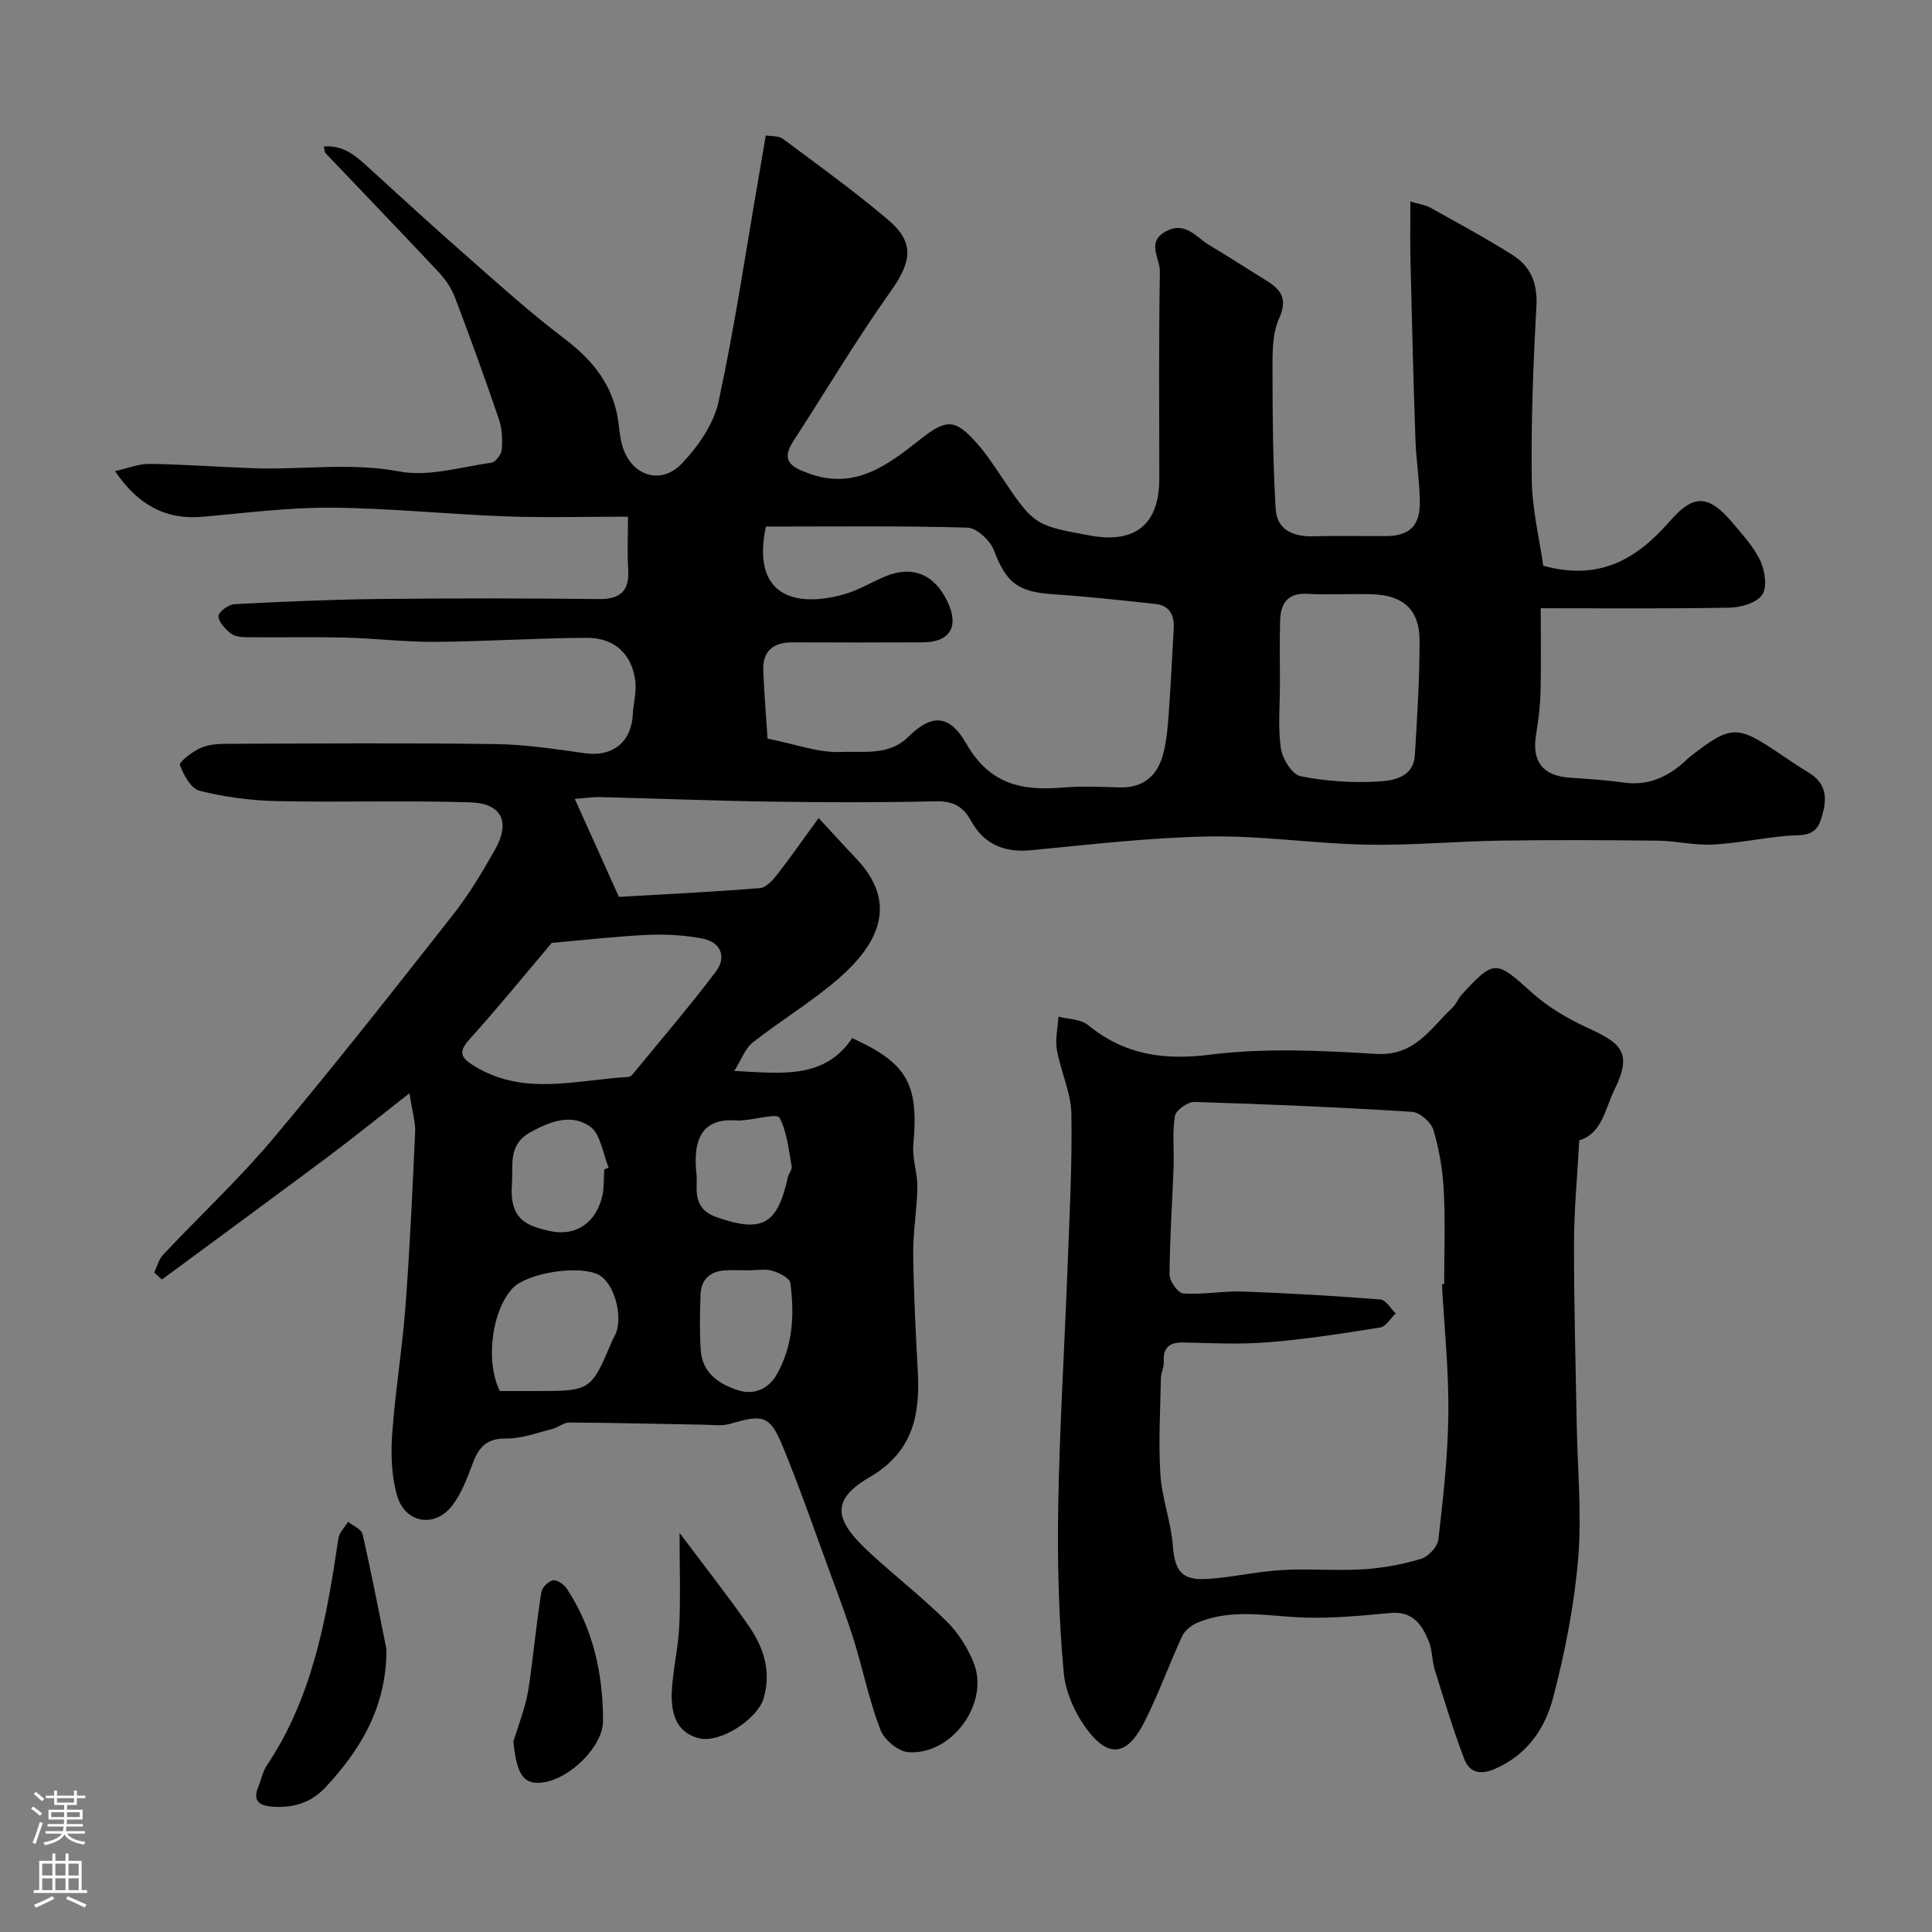 <svg enable-background="new 0 0 400 400" viewBox="0 0 400 400" xmlns="http://www.w3.org/2000/svg"><rect x="0" y="0" width="400" height="400" fill="#808080" stroke="none"/><g fill="#010000"><path d="m292 41.73c1.76.52 3.07.68 4.14 1.27 5.75 3.2 11.54 6.33 17.09 9.84 3.71 2.35 5.13 5.87 4.87 10.56-.66 11.92-1.12 23.87-.97 35.79.08 6.24 1.61 12.46 2.38 17.94 11.87 3.26 19.5-1.54 26.29-9.31 4.95-5.67 8.02-5.34 12.93.45 2.11 2.49 4.4 4.99 5.75 7.88.95 2.05 1.43 5.44.35 7.01-1.16 1.67-4.38 2.6-6.73 2.65-12.87.24-25.75.12-39.11.12 0 5.5.1 11.45-.04 17.41-.07 2.94-.45 5.88-.93 8.79-.9 5.54 1.4 8.51 6.99 8.88 3.77.25 7.55.51 11.29 1.02 5 .68 8.99-1.18 12.56-4.41.25-.22.46-.49.72-.7 8.85-6.92 9.94-6.96 19.16-.69 1.89 1.28 3.78 2.56 5.74 3.74 4.15 2.5 3.74 6.08 2.45 9.91-1.21 3.57-4.2 2.92-7 3.17-5.15.46-10.26 1.55-15.41 1.81-3.74.19-7.53-.77-11.29-.81-10.83-.12-21.67-.17-32.49-.01-9.27.14-18.54 1.02-27.8.84-10.88-.21-21.75-1.89-32.6-1.7-12.3.22-24.58 1.67-36.85 2.85-5.58.54-9.79-1.24-12.45-6.09-1.69-3.08-3.83-4.13-7.41-4.04-11.33.27-22.66.23-33.99.07-11.8-.17-23.6-.65-35.4-.94-1.56-.04-3.12.21-5.24.37 3.11 6.9 5.89 13.07 9.14 20.29 9.36-.54 19.29-1.02 29.19-1.82 1.29-.1 2.68-1.65 3.61-2.85 2.81-3.6 5.42-7.36 8.55-11.66 2.88 3.12 5.34 5.83 7.85 8.48 8.77 9.26 4.43 17.71-3.81 24.84-5.54 4.79-11.9 8.61-17.67 13.14-1.56 1.22-2.31 3.47-3.84 5.9 9.89.52 18.67 1.75 24.42-6.79 11.51 5.26 13.78 9.54 12.66 22.1-.26 2.88.88 5.86.83 8.79-.07 4.6-.91 9.21-.86 13.8.09 8.1.52 16.21.95 24.3.49 9.14-1 16.73-10.12 22.01-8.83 5.11-6.22 9.64.25 15.62 5.2 4.8 10.82 9.17 15.85 14.14 2.38 2.35 4.33 5.44 5.58 8.55 3.36 8.34-4.49 19.21-13.54 18.53-2.09-.16-4.99-2.59-5.77-4.65-2.27-5.91-3.54-12.2-5.41-18.28-1.38-4.48-3.04-8.87-4.66-13.27-3.36-9.13-6.52-18.35-10.24-27.34-2.57-6.21-4.06-6.43-10.76-4.45-1.69.5-3.64.22-5.47.19-9.29-.15-18.57-.4-27.86-.45-1.2-.01-2.38 1.06-3.63 1.37-3.14.78-6.32 1.98-9.47 1.94-3.93-.05-5.62 1.74-6.85 5.03-1.14 3.02-2.3 6.19-4.2 8.73-3.63 4.86-9.88 3.85-11.54-2.04-1.13-4.02-1.28-8.49-.98-12.7.63-8.82 2.09-17.59 2.75-26.41.91-12.02 1.45-24.06 2-36.1.09-2.01-.57-4.05-1.18-8-6.32 4.94-11.43 9.09-16.7 13.03-11.47 8.57-23.02 17.03-34.54 25.54-.53-.48-1.06-.97-1.6-1.45.6-1.24.94-2.72 1.83-3.67 7.55-8.03 15.65-15.58 22.73-23.99 12.76-15.18 25.02-30.79 37.28-46.38 3.31-4.2 6.09-8.87 8.73-13.54 3.22-5.68 1.41-9.55-5.13-9.76-13.35-.43-26.74.03-40.1-.26-5.35-.12-10.77-.85-15.96-2.14-1.76-.44-3.3-3.27-4.06-5.33-.22-.6 2.43-2.65 4.06-3.43 1.54-.74 3.46-.95 5.22-.96 18.66-.06 37.33-.2 55.99.05 6.21.08 12.42 1.03 18.59 1.9 5.67.8 9.61-2.26 9.91-8.06.11-2.24.76-4.51.53-6.69-.61-5.65-4.21-9.16-10.02-9.14-10.43.04-20.86.75-31.3.83-6.26.05-12.53-.73-18.8-.88-6.86-.17-13.72 0-20.58-.08-1.09-.01-2.43-.23-3.2-.88-1.09-.92-2.5-2.41-2.4-3.53.08-.94 2.1-2.37 3.33-2.44 10.09-.52 20.19-.96 30.3-1.07 15.03-.16 30.07-.15 45.1.02 4.56.05 6.35-1.74 6.08-6.21-.21-3.44-.04-6.91-.04-10.85-8.75 0-17.05.24-25.32-.06-12.04-.44-24.06-1.71-36.09-1.8-8.86-.07-17.73 1.1-26.59 1.88-7.69.68-13.39-2.39-18.21-9.44 2.66-.59 4.93-1.54 7.19-1.51 7.1.11 14.2.64 21.3.9 10.13.37 20.18-1.25 30.45.68 6.02 1.13 12.67-.94 19-1.83.86-.12 2.06-1.72 2.14-2.71.16-2.08.07-4.35-.6-6.3-2.88-8.45-5.92-16.84-9.09-25.18-.72-1.9-1.95-3.73-3.35-5.22-7.76-8.29-15.64-16.46-23.46-24.68-.19-.2-.17-.61-.36-1.36 3.8-.34 6.32 1.66 8.81 3.93 6.83 6.23 13.64 12.48 20.59 18.58 6.67 5.86 13.26 11.84 20.33 17.19 5.3 4.02 9.32 8.59 10.86 15.1.56 2.37.56 4.89 1.24 7.21 1.79 6.1 7.92 8.22 12.3 3.63 3.38-3.54 6.6-8.18 7.61-12.83 3.31-15.28 5.59-30.79 8.26-46.2.47-2.74.94-5.48 1.52-8.91 1.06.2 2.65.03 3.59.74 7.35 5.47 14.79 10.84 21.77 16.76 5.55 4.71 4.8 8.72.5 14.77-7.15 10.07-13.47 20.72-20.2 31.09-2.66 4.1-.22 5.35 3.21 6.61 9.55 3.51 16.33-1.69 23.11-7.04 5.52-4.36 7.27-4.27 11.91 1.01 1.71 1.95 3.16 4.15 4.62 6.31 7.01 10.46 7 10.47 18.75 12.61 9.25 1.68 14.2-2.4 14.21-11.71 0-14.33-.13-28.67.12-42.99.05-2.7-2.88-6.06 1.21-8.28 4.07-2.22 6.3 1.22 9.08 2.87 3.92 2.33 7.74 4.82 11.62 7.21 3.1 1.91 4.66 3.77 2.76 7.97-1.47 3.27-1.35 7.4-1.35 11.16 0 9.4.1 18.81.65 28.19.25 4.34 3.57 5.83 7.76 5.71 5-.14 10-.01 15-.04 4.97-.02 7.16-2.08 7.09-7.24-.06-4.27-.77-8.52-.91-12.79-.42-12.09-.72-24.19-1.01-36.29-.12-4.13-.04-8.27-.04-12.94zm-133.43 67.29c-2.99 14.08 5.66 16.99 16.26 14 2.95-.83 5.64-2.52 8.5-3.7 5.58-2.3 10.12-.43 12.82 5.2 2.49 5.19.56 8.45-5.09 8.47-8.99.04-17.98.04-26.97 0-4.05-.02-6.24 1.83-6.06 5.93.21 5 .62 9.99.88 14 5.83 1.15 10.61 2.99 15.29 2.77 4.6-.22 9.83.85 13.87-3.15 4.7-4.66 8.43-4.8 11.99 1.42 4.78 8.36 11.41 9.81 19.81 9.1 3.97-.33 7.99-.14 11.98-.04 4.8.13 7.7-2.36 8.91-6.68.79-2.8 1-5.79 1.22-8.71.43-5.74.66-11.5 1.02-17.25.18-2.85-.68-5.01-3.79-5.34-7-.76-14.01-1.53-21.03-1.99-7.52-.5-9.82-2.37-12.42-9.16-.78-2.02-3.55-4.6-5.47-4.65-13.94-.4-27.88-.22-41.72-.22zm-44.33 86.19c-5.23 6.17-10.91 13.17-16.94 19.85-2.26 2.5-2.18 3.7.63 5.48 10.29 6.52 21.27 3.05 32.06 2.44.3-.02.69-.19.88-.42 5.82-7.1 11.8-14.08 17.34-21.39 2.22-2.92 1.11-6.04-2.62-6.81-3.76-.77-7.73-.96-11.58-.8-6.48.3-12.93 1.06-19.77 1.65zm150.76-53.69c0 4.48-.44 9.03.19 13.43.31 2.15 2.33 5.4 4.05 5.75 5.26 1.06 10.79 1.41 16.16 1.1 3.09-.18 7.25-.85 7.53-5.44.49-7.9.98-15.81.98-23.71 0-6.36-3.3-9.38-9.73-9.61-4.48-.16-8.98.17-13.45-.09-4.24-.25-5.6 2.04-5.7 5.62-.12 4.31-.03 8.63-.03 12.95zm-161.5 146.48h7.27c11.57 0 11.57 0 15.95-10.35.25-.6.63-1.14.85-1.75 1.38-3.78-.5-10.17-3.45-11.87-3.92-2.25-14.99-.56-18.05 2.75-4.25 4.62-5.63 15.17-2.57 21.22zm51.45-24.99c-1.66 0-3.32-.1-4.97.02-3.03.22-4.83 1.93-4.94 4.97-.14 3.81-.21 7.63.03 11.43.3 4.73 3.62 7.08 7.69 8.39 3.41 1.1 6.35-.27 8.05-3.24 3.36-5.89 3.7-12.43 2.82-18.96-.14-1.02-2.31-2.12-3.74-2.52-1.53-.43-3.28-.09-4.94-.09zm-10.76-19.96c.4 2.13-1.36 6.98 4.07 8.91 9.51 3.38 12.7 1.6 14.85-8.21.17-.78.93-1.58.8-2.27-.63-3.44-.95-7.11-2.53-10.09-.46-.86-4.73.29-7.25.52-.49.04-.99.12-1.48.08-6.88-.58-9.29 3.28-8.46 11.06zm-19.09-.91c.3-.14.61-.28.91-.42-1.22-2.91-1.65-6.93-3.84-8.48-3.79-2.68-8.14-1.16-12.31 1.15-4.79 2.66-3.57 6.8-3.87 10.74-.56 7.24 2.91 8.66 7.84 9.74 5.52 1.22 9.65-1.85 10.88-7.32.38-1.74.27-3.6.39-5.41z"/><path d="m326.97 236.09c-.41 7.6-1.08 14.43-1.09 21.26-.02 12.5.34 25 .56 37.51.16 9.29 1.08 18.65.3 27.86-.82 9.7-2.73 19.4-5.2 28.83-1.65 6.31-5.36 11.77-12.01 14.67-3.28 1.43-5.37.62-6.42-2.15-2.29-6.05-4.16-12.26-6.08-18.44-.58-1.85-.46-3.95-1.18-5.72-1.4-3.48-3.31-6.38-7.94-5.96-5.91.55-11.87 1.13-17.79.95-7.51-.24-15.04-2.02-22.33 1.12-1.2.52-2.52 1.59-3.05 2.74-2.72 5.91-4.9 12.08-7.86 17.86-2.81 5.49-6.35 8.13-11.18 2.26-2.83-3.44-5.07-8.23-5.47-12.61-1.04-11.37-1.33-22.84-1.14-34.26.27-16.2 1.28-32.39 1.89-48.59.41-10.93 1.02-21.86.84-32.78-.07-4.43-2.22-8.8-3-13.27-.39-2.21.18-4.59.32-6.89 2.06.55 4.6.51 6.11 1.74 7.53 6.13 15.55 7.36 25.26 6.14 11.31-1.43 22.98-.85 34.43-.16 7.99.48 11.22-5.29 15.77-9.57.81-.76 1.21-1.94 1.98-2.77 6.66-7.25 7.06-7.04 14.35-.46 3.31 2.99 7.35 5.41 11.42 7.29 6.78 3.13 9.73 4.92 5.87 12.76-2.04 4.15-2.6 9.21-7.36 10.64zm-28.43 29.8c.15-.01.31-.02.46-.02 0-6.5.25-13.01-.09-19.48-.22-4.2-.94-8.46-2.15-12.48-.48-1.59-2.82-3.62-4.43-3.72-15.01-.94-30.03-1.59-45.06-2.04-1.37-.04-3.82 1.71-4.02 2.92-.57 3.42-.14 7-.27 10.51-.27 7.43-.8 14.86-.84 22.29-.01 1.37 1.77 3.86 2.85 3.93 4.09.27 8.24-.54 12.34-.4 9.5.34 19 .9 28.48 1.65 1.12.09 2.11 1.87 3.16 2.87-1.07 1.01-2.02 2.73-3.22 2.92-7.68 1.24-15.39 2.43-23.14 3.06-5.79.48-11.65.19-17.48.05-2.95-.07-4.36.93-4.18 4.03.06 1.1-.58 2.22-.6 3.34-.12 6.66-.53 13.34-.1 19.96.32 4.92 2.18 9.74 2.57 14.67.41 5.18 1.71 7.25 6.97 6.96 5.18-.29 10.3-1.53 15.47-1.84 5.64-.34 11.34.18 16.98-.16 4.03-.25 8.1-1.01 11.97-2.17 1.52-.45 3.43-2.52 3.6-4.03.99-8.66 1.97-17.37 2.06-26.07.09-8.9-.85-17.83-1.33-26.75z"/><path d="m80.01 341.45c.04 11.76-5.23 20.75-12.76 28.74-3 3.18-6.9 4.26-11.25 3.82-2.6-.26-3.59-1.43-2.55-3.98.61-1.5.91-3.19 1.79-4.51 9.53-14.24 12.39-30.55 14.82-47.01.18-1.22 1.31-2.3 2-3.44 1.04.84 2.77 1.53 3 2.55 1.82 7.91 3.34 15.88 4.95 23.83z"/><path d="m106.29 360.52c.88-2.75 1.88-5.46 2.59-8.25.56-2.19.81-4.46 1.11-6.7.7-5.32 1.24-10.67 2.1-15.96.16-.97 1.48-2.27 2.42-2.42.85-.14 2.27.86 2.85 1.74 5.46 8.28 7.5 17.65 7.49 27.35-.01 5.33-6.72 11.72-11.96 12.68-4.4.79-5.89-1.28-6.6-8.44z"/><path d="m140.7 317.37c5.45 7.29 10.08 13.13 14.31 19.24 3.1 4.49 4.76 9.44 3.06 15.1-1.23 4.09-8.83 9.29-13.36 8.17-4.85-1.19-5.82-5.43-5.62-9.67.22-4.54 1.33-9.04 1.55-13.58.27-5.92.06-11.89.06-19.26z"/></g><path d="m6.44 374.46.42-.45c.65.47 1.27.95 1.85 1.44l-.45.49c-.65-.56-1.25-1.06-1.82-1.48m.93 7.33-.63-.26c.55-1.36 1.05-2.8 1.52-4.33.19.1.38.19.59.27-.46 1.29-.95 2.73-1.48 4.32m-.38-10.38.44-.42c.43.34 1.01.82 1.74 1.44l-.49.49c-.53-.51-1.09-1.01-1.69-1.51m2.5.35h1.72v-1.04h.59v1.04h3.52v-1.04h.59v1.04h1.75v.53h-1.75v1.42h-2.03v.97h3.22v2.03h-3.24c0 .35-.01.66-.03.93h3.32v.53h-3.37c-.03.27-.08.58-.15.94h3.96v.53h-3.71c.67.92 1.93 1.48 3.79 1.68-.13.24-.23.44-.29.59-2.13-.38-3.48-1.08-4.04-2.12-.43.97-1.77 1.72-4.03 2.23-.09-.19-.2-.37-.33-.55 2.1-.42 3.37-1.03 3.81-1.83h-3.36v-.53h3.58c.08-.29.13-.61.16-.94h-3.33v-.53h3.39c.02-.27.04-.58.04-.93h-3.23v-2.03h3.25v-.97h-2.07v-1.42h-1.73zm1.12 3.44v1h2.65c.01-.3.02-.44.01-.4v-.25-.35zm1.19-2h3.52v-.91h-3.52zm4.71 2h-2.63v.59c0 .15-.01.28-.01.4h2.64z" fill="#fbfafc"/><path d="m13.56 383.74h.63v1.52h2.72v6.07h1.13v.6h-11.06v-.6h1.13v-6.07h2.73v-1.52h.63v1.52h2.1v-1.52zm-2.69 8.83.38.56c-1.24.63-2.53 1.25-3.85 1.85-.1-.21-.21-.42-.34-.63 1.36-.55 2.63-1.15 3.81-1.78m-2.13-4.27h2.1v-2.45h-2.1zm0 3.04h2.1v-2.46h-2.1zm2.72-3.04h2.1v-2.45h-2.1zm0 3.04h2.1v-2.46h-2.1zm6.07 3.6c-1.41-.71-2.7-1.3-3.86-1.78l.35-.56c1.45.62 2.75 1.19 3.88 1.72zm-1.25-9.09h-2.1v2.45h2.1zm-2.09 5.49h2.1v-2.45h-2.1z" fill="#fbfafc"/></svg>